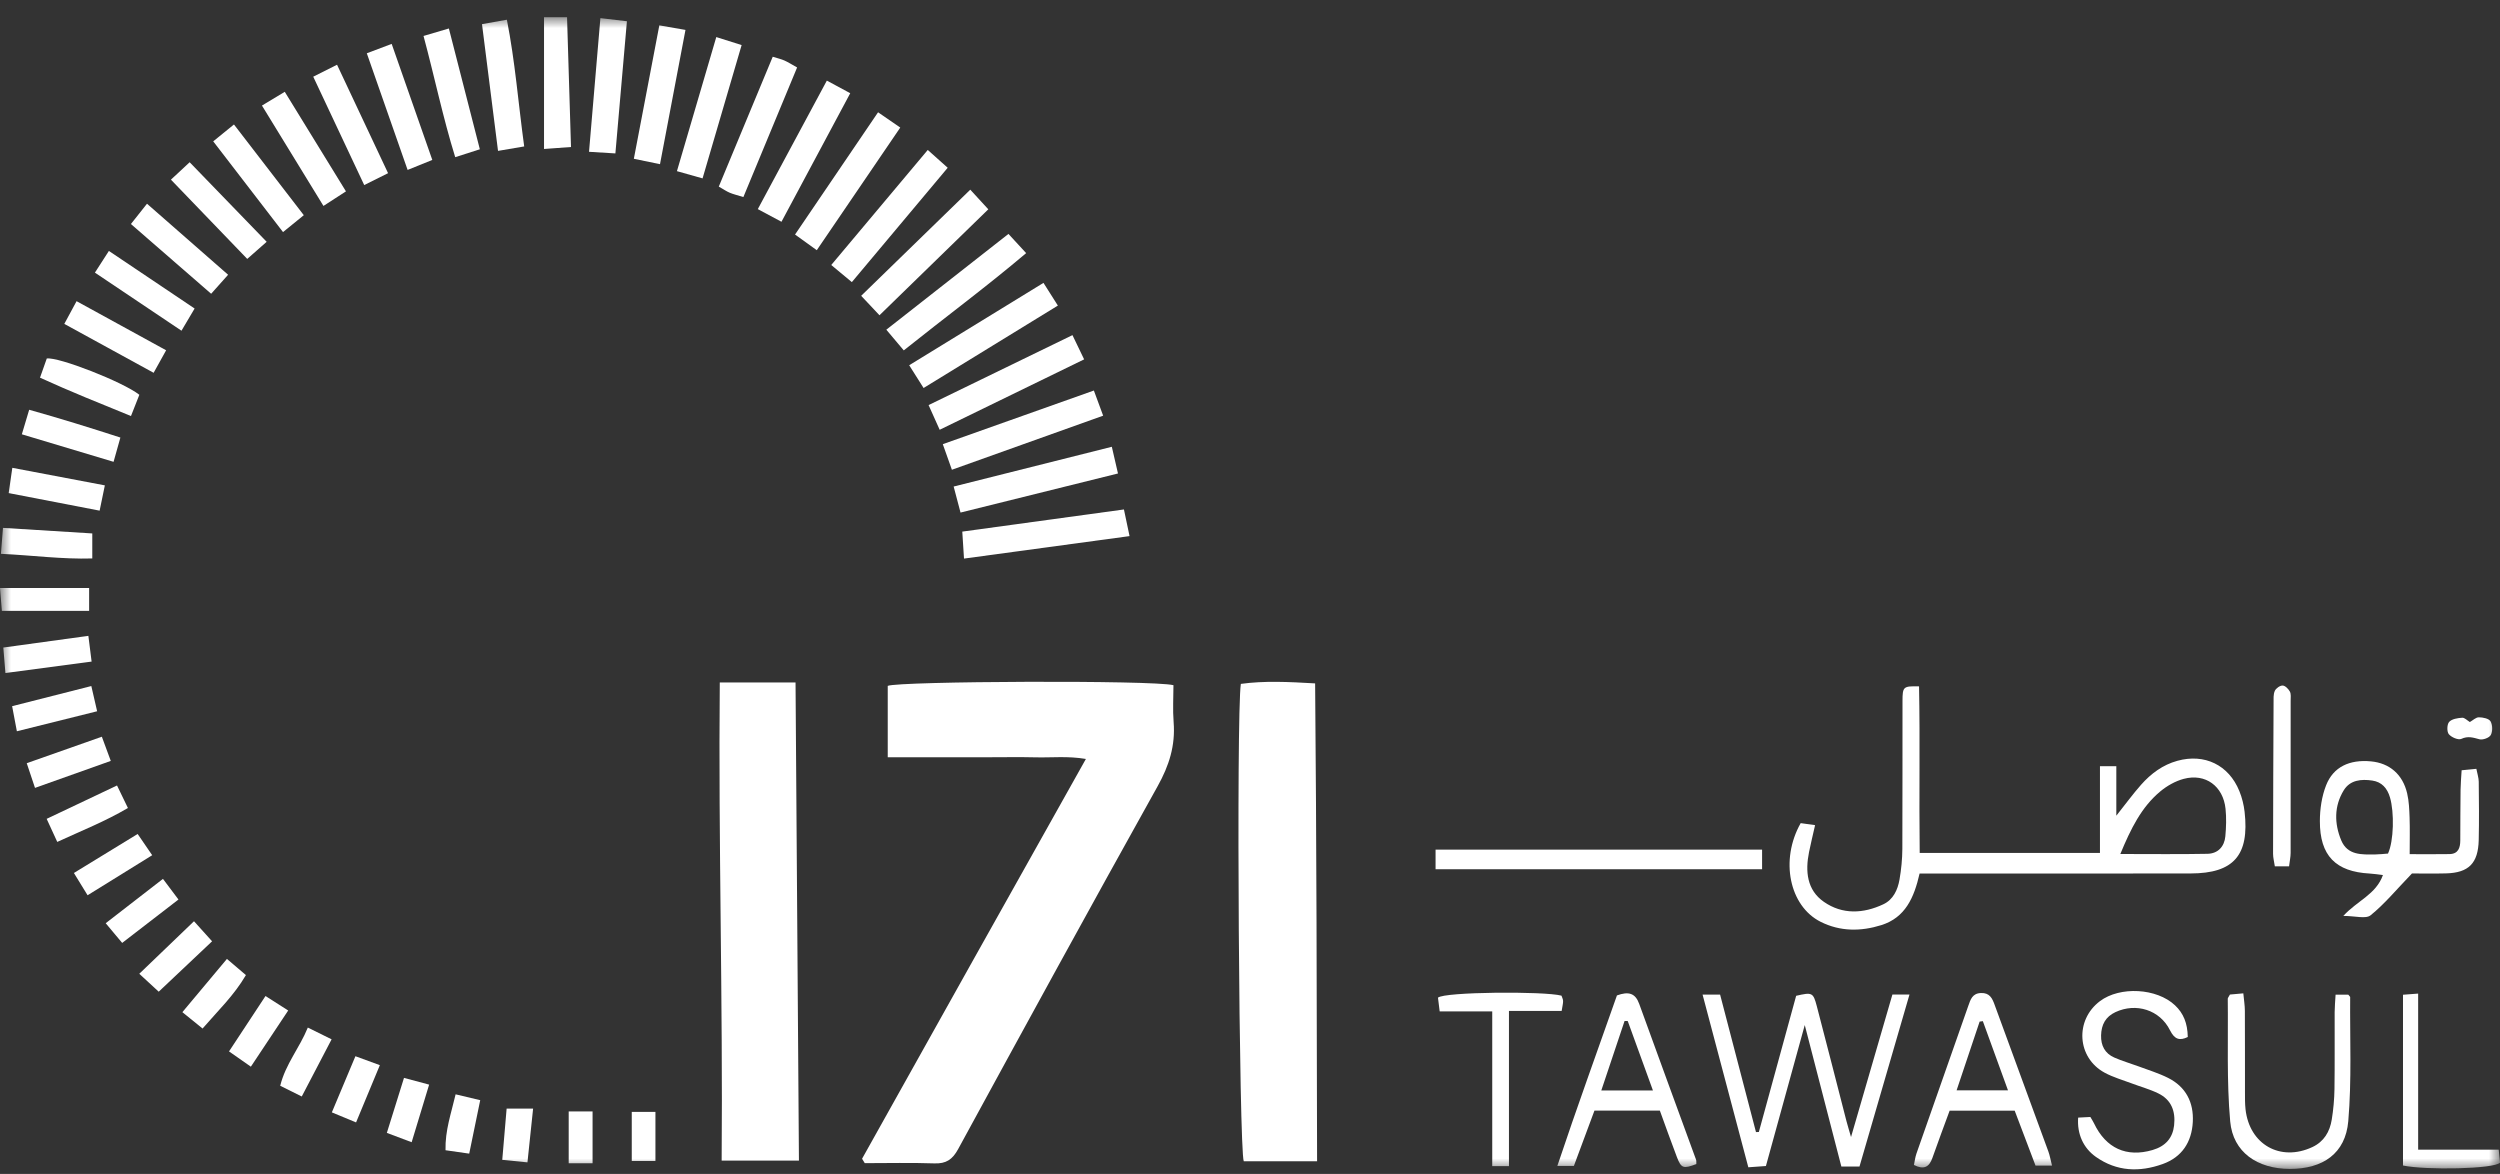 <?xml version="1.0" encoding="UTF-8"?>
<svg width="115px" height="54px" viewBox="0 0 115 54" version="1.1" xmlns="http://www.w3.org/2000/svg" xmlns:xlink="http://www.w3.org/1999/xlink">
    <rect x="0" y="0" width="115" height="54" fill="#333333" stroke="none"/>
    <title>Group 3</title>
    <defs>
        <polygon id="path-1" points="0 53 115 53 115 0 0 0"></polygon>
    </defs>
    <g id="🔄-Symbols" stroke="none" stroke-width="1" fill="none" fill-rule="evenodd">
        <g id="Footer/Dark" transform="translate(-229, -327)">
            <g id="Group-3" transform="translate(229, 327.79)">
                <path d="M39.655,52.512 C41.36,49.462 43.065,46.412 44.772,43.362 C46.471,40.328 48.172,37.295 49.951,34.122 C49.117,33.98 48.384,34.066 47.662,34.048 C46.893,34.029 46.123,34.044 45.354,34.044 L43.115,34.044 L40.836,34.044 L40.836,30.76 C41.328,30.543 53.056,30.49 53.979,30.729 C53.979,31.272 53.941,31.855 53.987,32.431 C54.073,33.504 53.779,34.43 53.252,35.374 C50.16,40.92 47.113,46.493 44.074,52.07 C43.811,52.552 43.519,52.745 42.98,52.726 C41.914,52.689 40.846,52.715 39.779,52.715 C39.737,52.648 39.696,52.58 39.655,52.512" id="Fill-1" fill="#FFFFFF"></path>
                <path d="M60.496,30.646 C60.562,37.982 60.572,45.264 60.586,52.628 L57.213,52.628 C57,52.146 56.862,32.122 57.079,30.669 C58.16,30.52 59.258,30.575 60.496,30.646" id="Fill-3" fill="#FFFFFF"></path>
                <path d="M36.751,52.599 L33.196,52.599 C33.256,45.237 33.043,37.943 33.11,30.602 L36.595,30.602 C36.647,37.934 36.698,45.226 36.751,52.599" id="Fill-5" fill="#FFFFFF"></path>
                <path d="M97.535,38.494 C98.954,38.494 100.25,38.511 101.545,38.485 C102.019,38.475 102.322,38.161 102.366,37.679 C102.404,37.26 102.418,36.832 102.375,36.415 C102.267,35.372 101.451,34.772 100.453,35.037 C100.065,35.14 99.676,35.361 99.365,35.622 C98.502,36.345 98.017,37.331 97.535,38.494 M88.301,39.392 C88.049,40.504 87.642,41.418 86.546,41.764 C85.598,42.062 84.649,42.065 83.749,41.613 C82.312,40.891 81.87,38.771 82.832,37.074 C83.015,37.1 83.227,37.13 83.494,37.167 C83.389,37.633 83.294,38.017 83.216,38.403 C83.037,39.291 83.116,40.151 83.899,40.695 C84.751,41.288 85.713,41.24 86.633,40.807 C87.089,40.593 87.296,40.143 87.378,39.666 C87.458,39.204 87.505,38.73 87.508,38.261 C87.52,35.995 87.509,33.728 87.515,31.462 C87.517,30.79 87.55,30.768 88.276,30.783 C88.325,33.309 88.273,35.844 88.306,38.446 L96.598,38.446 L96.598,34.455 L97.351,34.455 L97.351,36.732 C97.797,36.17 98.123,35.723 98.487,35.312 C98.944,34.796 99.483,34.393 100.163,34.206 C101.407,33.864 102.522,34.394 103.011,35.602 C103.134,35.903 103.215,36.233 103.252,36.557 C103.477,38.552 102.749,39.386 100.771,39.389 C96.921,39.397 93.071,39.392 89.222,39.392 C88.945,39.392 88.669,39.392 88.301,39.392" id="Fill-7" fill="#FFFFFF"></path>
                <path d="M85.536,52.872 L84.703,52.872 C84.152,50.742 83.606,48.631 83.019,46.362 C82.399,48.613 81.821,50.71 81.232,52.847 C80.96,52.866 80.74,52.882 80.423,52.905 C79.722,50.26 79.032,47.656 78.319,44.963 L79.125,44.963 C79.678,47.08 80.226,49.182 80.775,51.285 C80.819,51.284 80.863,51.283 80.907,51.282 C81.482,49.182 82.058,47.082 82.623,45.017 C83.359,44.847 83.407,44.861 83.574,45.497 C84.035,47.253 84.481,49.012 84.934,50.769 C84.985,50.965 85.046,51.159 85.147,51.514 C85.807,49.243 86.421,47.126 87.05,44.96 L87.836,44.96 C87.063,47.621 86.31,50.211 85.536,52.872" id="Fill-9" fill="#FFFFFF"></path>
                <path d="M109.848,38.474 C110.115,37.898 110.143,36.579 109.938,35.888 C109.813,35.466 109.562,35.18 109.127,35.116 C108.622,35.041 108.108,35.086 107.815,35.56 C107.365,36.289 107.376,37.096 107.696,37.865 C107.986,38.562 108.646,38.52 109.256,38.515 C109.461,38.513 109.666,38.487 109.848,38.474 M110.845,38.501 C111.524,38.501 112.101,38.508 112.678,38.498 C113.08,38.491 113.172,38.21 113.173,37.869 C113.177,37.091 113.176,36.312 113.186,35.533 C113.189,35.256 113.216,34.978 113.235,34.642 C113.476,34.619 113.668,34.6 113.913,34.576 C113.958,34.812 114.02,34.988 114.022,35.166 C114.032,36.063 114.042,36.96 114.021,37.856 C113.995,38.923 113.56,39.358 112.517,39.386 C111.914,39.402 111.31,39.389 110.951,39.389 C110.221,40.147 109.687,40.797 109.048,41.313 C108.827,41.492 108.345,41.342 107.793,41.342 C108.441,40.634 109.297,40.356 109.615,39.462 C109.391,39.436 109.199,39.403 109.005,39.393 C107.442,39.309 106.71,38.573 106.714,36.979 C106.715,36.427 106.801,35.842 107.001,35.333 C107.333,34.485 108.082,34.14 109.065,34.233 C109.917,34.313 110.524,34.828 110.729,35.705 C110.814,36.067 110.828,36.451 110.841,36.826 C110.859,37.341 110.845,37.857 110.845,38.501" id="Fill-11" fill="#FFFFFF"></path>
                <path d="M95.595,50.62 C95.782,50.61 95.976,50.6 96.157,50.591 C96.234,50.724 96.286,50.801 96.326,50.885 C96.872,52.03 97.818,52.462 99.017,52.111 C99.619,51.935 99.944,51.554 100.009,50.977 C100.081,50.324 99.881,49.799 99.284,49.507 C98.888,49.313 98.456,49.197 98.042,49.04 C97.628,48.884 97.195,48.762 96.81,48.552 C95.538,47.861 95.437,46.135 96.597,45.263 C97.521,44.569 99.212,44.663 100.05,45.454 C100.441,45.824 100.625,46.275 100.638,46.912 C100.259,47.098 100.027,47.018 99.819,46.601 C99.351,45.662 98.258,45.326 97.312,45.767 C96.855,45.98 96.663,46.343 96.65,46.835 C96.637,47.31 96.828,47.667 97.255,47.856 C97.616,48.016 97.999,48.124 98.37,48.262 C98.828,48.433 99.301,48.576 99.735,48.795 C100.548,49.204 100.917,49.918 100.869,50.82 C100.819,51.748 100.37,52.438 99.483,52.756 C98.417,53.138 97.373,53.102 96.414,52.429 C95.832,52.02 95.539,51.369 95.595,50.62" id="Fill-13" fill="#FFFFFF"></path>
                <mask id="mask-2" fill="white">
                    <use xlink:href="#path-1"></use>
                </mask>
                <g id="Clip-16"></g>
                <polygon id="Fill-15" fill="#FFFFFF" mask="url(#mask-2)" points="66.036 39.195 81.056 39.195 81.056 38.293 66.036 38.293"></polygon>
                <path d="M92.367,49.364 C91.96,48.244 91.585,47.213 91.211,46.183 C91.161,46.19 91.112,46.197 91.063,46.204 C90.715,47.24 90.368,48.276 90.004,49.364 L92.367,49.364 Z M94.393,52.828 L93.634,52.828 C93.318,51.994 93.003,51.166 92.676,50.301 L89.683,50.301 C89.417,51.028 89.145,51.749 88.89,52.476 C88.742,52.898 88.496,53.03 88.041,52.799 C88.079,52.622 88.099,52.44 88.158,52.271 C88.949,50.007 89.747,47.744 90.541,45.481 C90.644,45.188 90.727,44.901 91.128,44.889 C91.518,44.877 91.639,45.119 91.751,45.427 C92.573,47.681 93.404,49.932 94.227,52.185 C94.29,52.357 94.32,52.54 94.393,52.828 L94.393,52.828 Z" id="Fill-17" fill="#FFFFFF" mask="url(#mask-2)"></path>
                <path d="M76.035,49.371 C75.631,48.258 75.253,47.218 74.876,46.178 C74.827,46.178 74.779,46.177 74.73,46.176 C74.383,47.214 74.035,48.253 73.66,49.371 L76.035,49.371 Z M74.379,45 C74.919,44.802 75.226,44.898 75.403,45.387 C76.268,47.778 77.146,50.163 78.017,52.552 C78.04,52.614 78.027,52.69 78.031,52.757 C77.431,52.983 77.337,52.957 77.137,52.434 C76.869,51.734 76.619,51.026 76.353,50.297 L73.345,50.297 C73.028,51.15 72.718,51.982 72.399,52.842 L71.638,52.842 C72.543,50.135 73.484,47.545 74.379,45 L74.379,45 Z" id="Fill-18" fill="#FFFFFF" mask="url(#mask-2)"></path>
                <path d="M102.577,44.959 C102.728,44.946 102.921,44.928 103.193,44.904 C103.222,45.214 103.263,45.462 103.264,45.711 C103.271,46.96 103.266,48.209 103.269,49.459 C103.269,49.718 103.266,49.979 103.294,50.235 C103.472,51.857 104.895,52.661 106.365,51.977 C106.903,51.727 107.171,51.269 107.261,50.71 C107.336,50.247 107.379,49.774 107.386,49.305 C107.403,48.126 107.389,46.948 107.394,45.769 C107.395,45.517 107.42,45.265 107.437,44.966 L108.022,44.966 C108.081,45.04 108.108,45.058 108.108,45.076 C108.092,46.979 108.183,48.892 108.021,50.782 C107.894,52.271 106.854,52.983 105.327,52.98 C103.84,52.976 102.716,52.214 102.589,50.793 C102.422,48.925 102.501,47.034 102.477,45.153 C102.477,45.112 102.518,45.07 102.577,44.959" id="Fill-19" fill="#FFFFFF" mask="url(#mask-2)"></path>
                <path d="M68.643,45.734 L66.225,45.734 C66.188,45.438 66.164,45.245 66.147,45.104 C66.406,44.833 71.041,44.799 71.828,45.01 C71.851,45.082 71.9,45.168 71.902,45.255 C71.905,45.368 71.872,45.482 71.836,45.714 L69.412,45.714 L69.412,52.852 L68.643,52.852 L68.643,45.734 Z" id="Fill-20" fill="#FFFFFF" mask="url(#mask-2)"></path>
                <path d="M44.344,24.905 C44.313,24.426 44.293,24.109 44.265,23.664 C46.742,23.325 49.17,22.992 51.701,22.645 C51.785,23.046 51.859,23.394 51.959,23.871 C49.403,24.218 46.932,24.554 44.344,24.905" id="Fill-21" fill="#FFFFFF" mask="url(#mask-2)"></path>
                <path d="M51.144,19.762 C51.251,20.226 51.327,20.556 51.427,20.99 C49,21.593 46.641,22.178 44.184,22.788 C44.077,22.384 43.987,22.041 43.868,21.591 C46.311,20.977 48.666,20.385 51.144,19.762" id="Fill-22" fill="#FFFFFF" mask="url(#mask-2)"></path>
                <path d="M42.715,17.844 C44.927,16.769 47.094,15.715 49.333,14.626 C49.526,15.028 49.672,15.329 49.87,15.741 C47.632,16.831 45.467,17.887 43.225,18.98 C43.026,18.536 42.893,18.241 42.715,17.844 Z" id="Fill-23" fill="#FFFFFF" mask="url(#mask-2)"></path>
                <path d="M43.369,19.642 C45.716,18.808 47.981,18.004 50.318,17.174 C50.47,17.586 50.586,17.9 50.745,18.331 C48.406,19.167 46.142,19.977 43.787,20.819 C43.643,20.414 43.524,20.079 43.369,19.642" id="Fill-24" fill="#FFFFFF" mask="url(#mask-2)"></path>
                <path d="M42.485,17.058 C42.248,16.684 42.067,16.397 41.823,16.011 C43.901,14.736 45.919,13.498 48,12.222 C48.234,12.593 48.416,12.879 48.662,13.267 C46.581,14.544 44.563,15.783 42.485,17.058" id="Fill-25" fill="#FFFFFF" mask="url(#mask-2)"></path>
                <path d="M41.573,15.328 C41.3,15.004 41.069,14.73 40.771,14.376 C42.671,12.886 44.5,11.451 46.389,9.97 C46.663,10.269 46.891,10.515 47.203,10.854 C45.353,12.42 43.468,13.812 41.573,15.328" id="Fill-26" fill="#FFFFFF" mask="url(#mask-2)"></path>
                <path d="M111.235,52.095 L114.941,52.095 C114.968,52.371 114.987,52.563 115,52.69 C114.745,52.988 111.591,53.044 110.538,52.824 L110.538,44.968 C110.733,44.953 110.922,44.939 111.235,44.915 L111.235,52.095 Z" id="Fill-27" fill="#FFFFFF" mask="url(#mask-2)"></path>
                <path d="M40.456,13.712 C40.141,13.377 39.91,13.132 39.614,12.817 C41.304,11.173 42.94,9.582 44.633,7.935 C44.933,8.262 45.161,8.509 45.462,8.838 C43.786,10.47 42.166,12.047 40.456,13.712" id="Fill-28" fill="#FFFFFF" mask="url(#mask-2)"></path>
                <path d="M42.677,6.108 C43.024,6.417 43.261,6.63 43.594,6.927 C42.124,8.681 40.687,10.395 39.185,12.187 C38.861,11.918 38.589,11.692 38.237,11.4 C39.733,9.617 41.172,7.902 42.677,6.108" id="Fill-29" fill="#FFFFFF" mask="url(#mask-2)"></path>
                <path d="M37.572,10.719 C37.199,10.451 36.923,10.252 36.572,9.999 C37.853,8.114 39.098,6.28 40.391,4.375 C40.74,4.615 41.033,4.817 41.412,5.078 C40.128,6.964 38.881,8.795 37.572,10.719" id="Fill-30" fill="#FFFFFF" mask="url(#mask-2)"></path>
                <path d="M38.035,2.918 C38.406,3.118 38.704,3.278 39.111,3.498 C38.05,5.481 37.019,7.41 35.948,9.412 C35.565,9.207 35.251,9.039 34.859,8.829 C35.933,6.832 36.969,4.903 38.035,2.918" id="Fill-31" fill="#FFFFFF" mask="url(#mask-2)"></path>
                <path d="M34.195,8.275 C33.915,8.188 33.736,8.146 33.568,8.076 C33.422,8.015 33.289,7.922 33.064,7.794 C33.892,5.801 34.713,3.824 35.546,1.82 C35.783,1.895 35.941,1.929 36.085,1.994 C36.252,2.068 36.407,2.169 36.667,2.313 C35.848,4.287 35.037,6.244 34.195,8.275" id="Fill-32" fill="#FFFFFF" mask="url(#mask-2)"></path>
                <path d="M32.949,0.915 C33.381,1.051 33.702,1.152 34.115,1.283 C33.512,3.341 32.928,5.335 32.318,7.416 C31.913,7.302 31.574,7.206 31.139,7.083 C31.748,5.008 32.333,3.015 32.949,0.915" id="Fill-33" fill="#FFFFFF" mask="url(#mask-2)"></path>
                <path d="M30.329,0.377 C30.744,0.449 31.075,0.507 31.532,0.586 C31.139,2.654 30.758,4.665 30.36,6.762 C29.925,6.673 29.579,6.601 29.157,6.514 C29.55,4.454 29.928,2.48 30.329,0.377" id="Fill-34" fill="#FFFFFF" mask="url(#mask-2)"></path>
                <path d="M28.838,0.187 C28.658,2.249 28.486,4.225 28.308,6.267 C27.873,6.241 27.54,6.22 27.095,6.193 C27.272,4.117 27.441,2.122 27.618,0.044 C28.059,0.096 28.408,0.136 28.838,0.187" id="Fill-35" fill="#FFFFFF" mask="url(#mask-2)"></path>
                <path d="M25.025,-5.66619201e-05 L26.084,-5.66619201e-05 C26.144,1.978 26.203,3.922 26.266,5.972 C25.846,6.003 25.495,6.029 25.025,6.063 L25.025,-5.66619201e-05 Z" id="Fill-36" fill="#FFFFFF" mask="url(#mask-2)"></path>
                <path d="M22.909,6.151 C22.655,4.141 22.419,2.279 22.172,0.321 C22.546,0.254 22.874,0.196 23.316,0.117 C23.696,2.041 23.84,3.95 24.113,5.946 C23.711,6.015 23.365,6.073 22.909,6.151" id="Fill-37" fill="#FFFFFF" mask="url(#mask-2)"></path>
                <path d="M19.482,0.864 C19.891,0.743 20.214,0.648 20.648,0.52 C21.128,2.39 21.591,4.197 22.073,6.077 C21.686,6.201 21.367,6.303 20.94,6.44 C20.371,4.606 19.997,2.778 19.482,0.864" id="Fill-38" fill="#FFFFFF" mask="url(#mask-2)"></path>
                <path d="M16.873,1.661 C17.317,1.493 17.614,1.381 18.017,1.229 C18.641,3.011 19.248,4.744 19.886,6.567 C19.498,6.724 19.173,6.856 18.75,7.027 C18.113,5.207 17.507,3.474 16.873,1.661" id="Fill-39" fill="#FFFFFF" mask="url(#mask-2)"></path>
                <path d="M14.409,2.738 C14.798,2.543 15.101,2.391 15.504,2.188 C16.291,3.86 17.053,5.479 17.851,7.176 C17.469,7.367 17.15,7.525 16.754,7.723 C15.966,6.047 15.211,4.443 14.409,2.738" id="Fill-40" fill="#FFFFFF" mask="url(#mask-2)"></path>
                <path d="M12.05,4.066 C12.439,3.832 12.727,3.657 13.099,3.433 C14.045,4.972 14.958,6.457 15.914,8.013 C15.557,8.244 15.257,8.438 14.879,8.683 C13.93,7.135 13.019,5.648 12.05,4.066" id="Fill-41" fill="#FFFFFF" mask="url(#mask-2)"></path>
                <path d="M13.019,9.886 C11.915,8.451 10.88,7.106 9.808,5.712 C10.146,5.437 10.411,5.222 10.762,4.936 C11.842,6.338 12.888,7.697 13.975,9.109 C13.646,9.377 13.382,9.591 13.019,9.886" id="Fill-42" fill="#FFFFFF" mask="url(#mask-2)"></path>
                <path d="M12.267,10.333 C11.944,10.617 11.706,10.826 11.373,11.12 C10.19,9.891 9.049,8.707 7.863,7.474 C8.183,7.177 8.414,6.962 8.724,6.673 C9.896,7.884 11.024,9.049 12.267,10.333" id="Fill-43" fill="#FFFFFF" mask="url(#mask-2)"></path>
                <path d="M105.297,39.062 L104.643,39.062 C104.611,38.846 104.561,38.665 104.561,38.484 C104.564,36.172 104.573,33.859 104.584,31.547 C104.585,31.359 104.569,31.153 104.641,30.991 C104.694,30.872 104.879,30.741 105.001,30.745 C105.118,30.748 105.267,30.898 105.334,31.022 C105.394,31.134 105.37,31.298 105.37,31.439 C105.372,33.775 105.373,36.111 105.369,38.448 C105.368,38.63 105.327,38.813 105.297,39.062" id="Fill-44" fill="#FFFFFF" mask="url(#mask-2)"></path>
                <path d="M10.493,11.849 C10.185,12.194 9.988,12.415 9.713,12.723 C8.47,11.642 7.27,10.599 6.022,9.515 C6.279,9.191 6.476,8.942 6.762,8.581 C8.009,9.673 9.218,10.733 10.493,11.849" id="Fill-45" fill="#FFFFFF" mask="url(#mask-2)"></path>
                <path d="M8.348,14.423 C6.96,13.491 5.691,12.64 4.366,11.751 C4.592,11.401 4.775,11.117 5.009,10.753 C6.335,11.644 7.604,12.496 8.952,13.402 C8.749,13.746 8.581,14.03 8.348,14.423" id="Fill-46" fill="#FFFFFF" mask="url(#mask-2)"></path>
                <path d="M7.642,15.323 C7.433,15.699 7.28,15.976 7.067,16.359 C5.688,15.604 4.358,14.875 2.958,14.109 C3.156,13.742 3.315,13.449 3.522,13.064 C4.907,13.823 6.222,14.544 7.642,15.323" id="Fill-47" fill="#FFFFFF" mask="url(#mask-2)"></path>
                <path d="M6.41,17.37 C6.292,17.669 6.183,17.946 6.025,18.348 C4.609,17.77 3.241,17.224 1.84,16.583 C1.96,16.242 2.059,15.962 2.152,15.701 C2.686,15.618 5.652,16.775 6.41,17.37" id="Fill-48" fill="#FFFFFF" mask="url(#mask-2)"></path>
                <path d="M5.538,19.337 C5.431,19.718 5.345,20.023 5.224,20.454 C3.799,20.026 2.436,19.617 1.005,19.188 C1.122,18.798 1.213,18.494 1.342,18.059 C2.764,18.457 4.121,18.879 5.538,19.337" id="Fill-49" fill="#FFFFFF" mask="url(#mask-2)"></path>
                <path d="M4.583,22.7 C3.138,22.421 1.802,22.163 0.399,21.892 C0.457,21.494 0.501,21.183 0.567,20.73 C2.009,21.003 3.379,21.263 4.823,21.537 C4.735,21.965 4.671,22.273 4.583,22.7" id="Fill-50" fill="#FFFFFF" mask="url(#mask-2)"></path>
                <path d="M0.043,24.686 C0.079,24.227 0.103,23.916 0.137,23.493 C1.542,23.58 2.87,23.663 4.245,23.748 L4.245,24.899 C2.854,24.94 1.515,24.756 0.043,24.686" id="Fill-51" fill="#FFFFFF" mask="url(#mask-2)"></path>
                <path d="M4.065,28.459 C4.122,28.908 4.162,29.225 4.214,29.643 C2.877,29.82 1.603,29.99 0.249,30.169 C0.215,29.752 0.189,29.439 0.152,28.997 C1.464,28.817 2.714,28.645 4.065,28.459" id="Fill-52" fill="#FFFFFF" mask="url(#mask-2)"></path>
                <path d="M4.1,26.258 L4.1,27.31 L0.086,27.31 C0.065,27.049 0.037,26.717 -2.80033273e-05,26.258 L4.1,26.258 Z" id="Fill-53" fill="#FFFFFF" mask="url(#mask-2)"></path>
                <path d="M0.776,32.848 C0.693,32.408 0.634,32.098 0.558,31.694 C1.777,31.385 2.933,31.091 4.201,30.768 C4.293,31.167 4.371,31.506 4.468,31.928 C3.207,32.242 2.047,32.531 0.776,32.848" id="Fill-54" fill="#FFFFFF" mask="url(#mask-2)"></path>
                <path d="M1.61,35.453 C1.472,35.042 1.372,34.743 1.23,34.317 C2.397,33.905 3.501,33.516 4.685,33.099 C4.826,33.481 4.942,33.795 5.096,34.212 C3.924,34.629 2.82,35.022 1.61,35.453" id="Fill-55" fill="#FFFFFF" mask="url(#mask-2)"></path>
                <path d="M5.383,35.342 C5.559,35.705 5.696,35.989 5.884,36.378 C4.829,36.999 3.744,37.426 2.634,37.938 C2.464,37.567 2.331,37.28 2.146,36.877 C3.241,36.358 4.278,35.866 5.383,35.342" id="Fill-56" fill="#FFFFFF" mask="url(#mask-2)"></path>
                <path d="M4.029,40.392 C3.806,40.029 3.639,39.758 3.399,39.367 C4.379,38.767 5.317,38.194 6.332,37.573 C6.558,37.903 6.744,38.176 7.001,38.55 C5.992,39.175 5.055,39.756 4.029,40.392" id="Fill-57" fill="#FFFFFF" mask="url(#mask-2)"></path>
                <path d="M8.924,41.587 C9.232,41.929 9.459,42.181 9.756,42.51 C8.934,43.286 8.161,44.016 7.301,44.828 C7.002,44.553 6.755,44.326 6.407,44.004 C7.317,43.13 8.096,42.382 8.924,41.587" id="Fill-58" fill="#FFFFFF" mask="url(#mask-2)"></path>
                <path d="M7.496,39.638 C7.748,39.974 7.951,40.244 8.209,40.588 C7.333,41.263 6.51,41.898 5.62,42.584 C5.355,42.267 5.141,42.012 4.862,41.678 C5.766,40.978 6.604,40.329 7.496,39.638" id="Fill-59" fill="#FFFFFF" mask="url(#mask-2)"></path>
                <path d="M10.439,43.32 C10.78,43.611 11.023,43.818 11.312,44.064 C10.765,44.999 10.03,45.7 9.318,46.522 C9.002,46.266 8.742,46.055 8.389,45.769 C9.081,44.942 9.73,44.167 10.439,43.32" id="Fill-60" fill="#FFFFFF" mask="url(#mask-2)"></path>
                <path d="M11.54,48.277 C11.156,48.008 10.895,47.827 10.535,47.575 C11.097,46.721 11.629,45.913 12.213,45.027 C12.574,45.257 12.872,45.447 13.257,45.693 C12.673,46.571 12.137,47.378 11.54,48.277" id="Fill-61" fill="#FFFFFF" mask="url(#mask-2)"></path>
                <path d="M13.881,49.648 C13.505,49.461 13.224,49.322 12.89,49.156 C13.135,48.156 13.775,47.423 14.16,46.478 C14.537,46.664 14.837,46.813 15.254,47.019 C14.784,47.918 14.348,48.753 13.881,49.648" id="Fill-62" fill="#FFFFFF" mask="url(#mask-2)"></path>
                <path d="M17.473,48.208 C17.081,49.152 16.744,49.963 16.379,50.841 C15.974,50.673 15.665,50.545 15.265,50.379 C15.636,49.495 15.975,48.686 16.349,47.796 C16.733,47.936 17.042,48.05 17.473,48.208" id="Fill-63" fill="#FFFFFF" mask="url(#mask-2)"></path>
                <path d="M18.936,51.752 C18.487,51.583 18.176,51.466 17.795,51.323 C18.065,50.457 18.312,49.666 18.584,48.793 C18.987,48.901 19.305,48.986 19.74,49.103 C19.468,49.997 19.222,50.809 18.936,51.752" id="Fill-64" fill="#FFFFFF" mask="url(#mask-2)"></path>
                <polygon id="Fill-65" fill="#FFFFFF" mask="url(#mask-2)" points="26.16 52.72 27.258 52.72 27.258 50.336 26.16 50.336"></polygon>
                <path d="M20.958,49.549 C21.363,49.646 21.671,49.719 22.09,49.818 C21.921,50.639 21.763,51.406 21.584,52.277 C21.194,52.222 20.871,52.175 20.494,52.121 C20.472,51.206 20.75,50.442 20.958,49.549" id="Fill-66" fill="#FFFFFF" mask="url(#mask-2)"></path>
                <path d="M24.263,52.679 C23.847,52.637 23.54,52.607 23.104,52.563 C23.174,51.746 23.237,50.997 23.305,50.205 L24.523,50.205 C24.434,51.045 24.355,51.798 24.263,52.679" id="Fill-67" fill="#FFFFFF" mask="url(#mask-2)"></path>
                <polygon id="Fill-68" fill="#FFFFFF" mask="url(#mask-2)" points="29.061 52.613 30.15 52.613 30.15 50.357 29.061 50.357"></polygon>
                <path d="M113.613,32.424 C113.753,32.345 113.891,32.205 114.028,32.206 C114.214,32.207 114.487,32.262 114.564,32.391 C114.66,32.553 114.667,32.852 114.578,33.018 C114.508,33.149 114.211,33.258 114.056,33.217 C113.767,33.14 113.531,33.055 113.22,33.199 C113.081,33.263 112.763,33.126 112.644,32.981 C112.55,32.865 112.56,32.528 112.661,32.418 C112.787,32.28 113.051,32.24 113.261,32.226 C113.373,32.218 113.494,32.353 113.613,32.424" id="Fill-69" fill="#FFFFFF" mask="url(#mask-2)"></path>
            </g>
        </g>
    </g>
</svg>